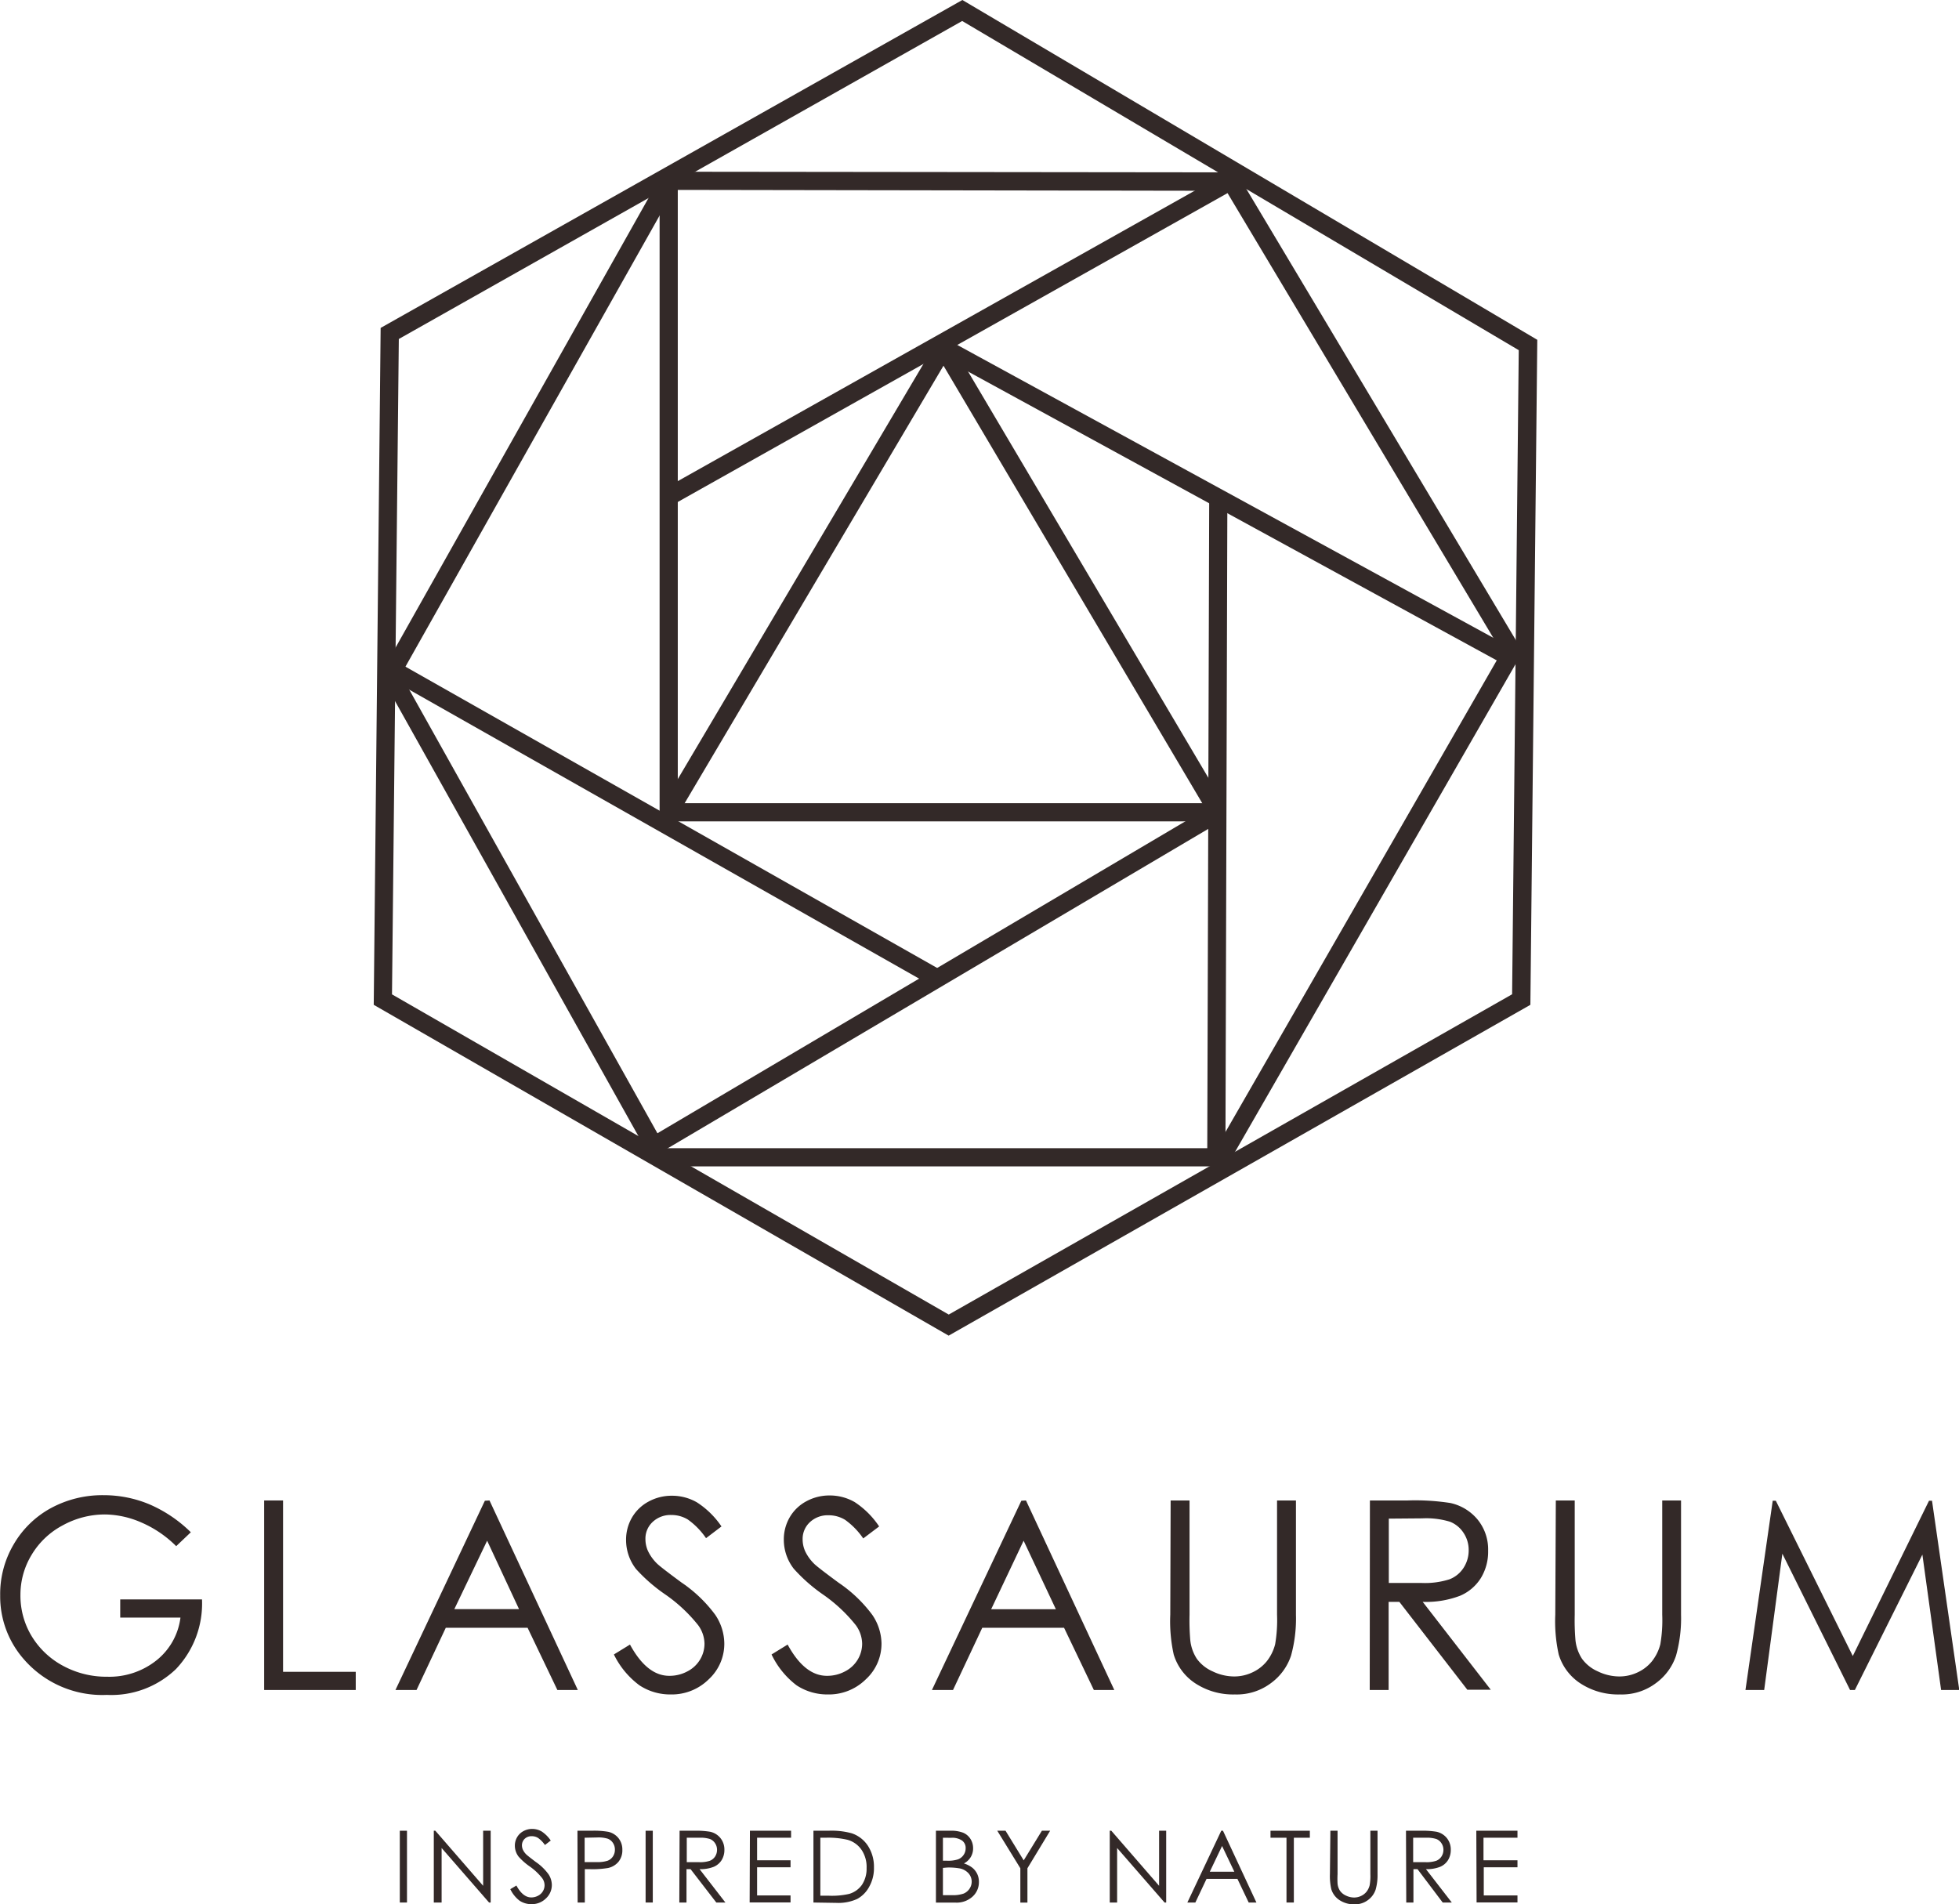 <svg xmlns="http://www.w3.org/2000/svg" viewBox="0 0 215.59 209.59"><defs><style>.cls-1{fill:#332928;}</style></defs><title>Ресурс 5</title><g id="Слой_2" data-name="Слой 2"><g id="Layer_1" data-name="Layer 1"><path class="cls-1" d="M104.4,147,41.13,110.59l.76-74.5L105.91,0l63.27,37.4-.76,73.19ZM43.14,109.44l61.27,35.24,62-35.25.73-70.89L105.89,2.31l-62,35Z"/><path class="cls-1" d="M72.12,128.37,41.85,74.26,73,18.9l63.07.07,31.51,52.75L135,128.37Zm-28-54.11,29.15,52.11h60.57l31.42-54.63L134.94,21,74.18,20.9Z"/><rect class="cls-1" x="67.11" y="106.71" width="71.97" height="2" transform="translate(-40.46 67.44) rotate(-30.58)"/><rect class="cls-1" x="72.07" y="56.06" width="2" height="69.15" transform="translate(-41.81 109.53) rotate(-60.46)"/><rect class="cls-1" x="72.59" y="20.57" width="2" height="69.83"/><rect class="cls-1" x="73.59" y="88.4" width="60.48" height="2"/><rect class="cls-1" x="133.75" y="19.94" width="2" height="70.46" transform="translate(21.73 146.97) rotate(-61.35)"/><rect class="cls-1" x="69.05" y="36.32" width="70.81" height="2" transform="translate(-4.89 55.95) rotate(-29.33)"/><rect class="cls-1" x="59.01" y="62.84" width="59.4" height="2" transform="translate(-11.4 107.68) rotate(-59.39)"/><rect class="cls-1" x="117.95" y="34.14" width="2" height="59.4" transform="translate(-15.93 69.45) rotate(-30.6)"/><rect class="cls-1" x="97.74" y="89.79" width="72.43" height="2" transform="translate(42.78 224.48) rotate(-89.83)"/><path class="cls-1" d="M21,168.64l-1.61,1.53a12.33,12.33,0,0,0-3.82-2.6,10.26,10.26,0,0,0-4-.89,9.64,9.64,0,0,0-4.67,1.2,8.74,8.74,0,0,0-3.43,3.26,8.43,8.43,0,0,0-1.22,4.35A8.6,8.6,0,0,0,3.44,180a9,9,0,0,0,3.48,3.33,10,10,0,0,0,4.87,1.21,8.32,8.32,0,0,0,5.44-1.81,7.15,7.15,0,0,0,2.63-4.7H13.23v-2h9a10.46,10.46,0,0,1-2.87,7.67,10.27,10.27,0,0,1-7.6,2.84,11.42,11.42,0,0,1-9.15-3.94,10.46,10.46,0,0,1-2.59-7A10.74,10.74,0,0,1,1.49,170a10.58,10.58,0,0,1,4.08-4,11.88,11.88,0,0,1,5.86-1.44,13,13,0,0,1,5,1A14.88,14.88,0,0,1,21,168.64Z"/><path class="cls-1" d="M29.07,165.14h2.08V184h8v2H29.07Z"/><path class="cls-1" d="M53.87,165.14,63.59,186H61.34l-3.28-6.85h-9L45.84,186H43.52l9.84-20.83Zm-.26,4.43L50,177.1h7.12Z"/><path class="cls-1" d="M67.56,182.09,69.33,181q1.87,3.44,4.32,3.44a4.13,4.13,0,0,0,2-.49,3.45,3.45,0,0,0,1.4-1.31,3.39,3.39,0,0,0,.48-1.74,3.53,3.53,0,0,0-.71-2.05,17,17,0,0,0-3.57-3.34A18.23,18.23,0,0,1,70,172.69a5.2,5.2,0,0,1-1.1-3.19,4.84,4.84,0,0,1,.65-2.48,4.65,4.65,0,0,1,1.83-1.76,5.29,5.29,0,0,1,2.57-.64,5.48,5.48,0,0,1,2.75.73A9.45,9.45,0,0,1,79.4,168l-1.7,1.29a8.16,8.16,0,0,0-2-2.05,3.45,3.45,0,0,0-1.81-.5,2.86,2.86,0,0,0-2.06.76,2.5,2.5,0,0,0-.8,1.88,3.21,3.21,0,0,0,.28,1.32,4.86,4.86,0,0,0,1,1.39q.41.4,2.69,2.08a15.14,15.14,0,0,1,3.71,3.55,5.73,5.73,0,0,1,1,3.13A5.31,5.31,0,0,1,78,184.82a5.78,5.78,0,0,1-4.18,1.67,6.14,6.14,0,0,1-3.44-1A9.26,9.26,0,0,1,67.56,182.09Z"/><path class="cls-1" d="M84.91,182.09,86.68,181q1.87,3.44,4.32,3.44a4.13,4.13,0,0,0,2-.49,3.45,3.45,0,0,0,1.4-1.31,3.39,3.39,0,0,0,.48-1.74,3.53,3.53,0,0,0-.71-2.05,17,17,0,0,0-3.57-3.34,18.23,18.23,0,0,1-3.24-2.85,5.2,5.2,0,0,1-1.1-3.19,4.84,4.84,0,0,1,.65-2.48,4.65,4.65,0,0,1,1.83-1.76,5.29,5.29,0,0,1,2.57-.64,5.48,5.48,0,0,1,2.75.73A9.45,9.45,0,0,1,96.75,168L95,169.32a8.15,8.15,0,0,0-2-2.05,3.45,3.45,0,0,0-1.81-.5,2.86,2.86,0,0,0-2.06.76,2.5,2.5,0,0,0-.8,1.88,3.21,3.21,0,0,0,.28,1.32,4.86,4.86,0,0,0,1,1.39q.41.4,2.69,2.08a15.14,15.14,0,0,1,3.71,3.55,5.73,5.73,0,0,1,1,3.13,5.31,5.31,0,0,1-1.72,3.94,5.78,5.78,0,0,1-4.18,1.67,6.14,6.14,0,0,1-3.44-1A9.26,9.26,0,0,1,84.91,182.09Z"/><path class="cls-1" d="M112.91,165.14,122.63,186h-2.25l-3.28-6.85h-9L104.88,186h-2.32l9.84-20.83Zm-.26,4.43-3.57,7.54h7.12Z"/><path class="cls-1" d="M128.83,165.14h2.08v12.57a26,26,0,0,0,.08,2.79,4.63,4.63,0,0,0,.72,2.06,4.25,4.25,0,0,0,1.74,1.39,5.46,5.46,0,0,0,2.36.56,4.67,4.67,0,0,0,2-.44,4.41,4.41,0,0,0,1.59-1.22,5,5,0,0,0,.93-1.88,15.59,15.59,0,0,0,.21-3.26V165.14h2.08v12.57a15.31,15.31,0,0,1-.54,4.51,6.14,6.14,0,0,1-2.18,3,6.25,6.25,0,0,1-4,1.27,7.58,7.58,0,0,1-4.32-1.2,5.8,5.8,0,0,1-2.41-3.19,16.88,16.88,0,0,1-.38-4.39Z"/><path class="cls-1" d="M150.76,165.14h4.15a25.14,25.14,0,0,1,4.7.28,5.36,5.36,0,0,1,3,1.82,5.2,5.2,0,0,1,1.16,3.44,5.55,5.55,0,0,1-.8,3,5,5,0,0,1-2.29,1.95,10.51,10.51,0,0,1-4.11.67l7.49,9.67h-2.58L154,176.3h-1.18V186h-2.08Zm2.08,2v7.08l3.59,0a8.91,8.91,0,0,0,3.08-.4,3.21,3.21,0,0,0,1.56-1.27,3.52,3.52,0,0,0,.56-1.95,3.37,3.37,0,0,0-.57-1.9,3.16,3.16,0,0,0-1.49-1.22,9,9,0,0,0-3.06-.37Z"/><path class="cls-1" d="M171.22,165.14h2.08v12.57a26,26,0,0,0,.08,2.79,4.63,4.63,0,0,0,.72,2.06,4.25,4.25,0,0,0,1.74,1.39,5.46,5.46,0,0,0,2.36.56,4.67,4.67,0,0,0,2-.44,4.41,4.41,0,0,0,1.59-1.22,5,5,0,0,0,.93-1.88,15.59,15.59,0,0,0,.21-3.26V165.14H185v12.57a15.3,15.3,0,0,1-.55,4.51,6.13,6.13,0,0,1-2.18,3,6.24,6.24,0,0,1-4,1.27,7.58,7.58,0,0,1-4.32-1.2,5.8,5.8,0,0,1-2.41-3.19,16.88,16.88,0,0,1-.38-4.39Z"/><path class="cls-1" d="M192.09,186l3-20.83h.34l8.47,17.09,8.39-17.09h.33l3,20.83h-2l-2.06-14.9L204.13,186h-.53l-7.45-15-2,15Z"/><path class="cls-1" d="M44,201.49h.79v7.9H44Z"/><path class="cls-1" d="M47.74,209.39v-7.9h.17l5.26,6.06v-6.06H54v7.9h-.18l-5.22-6v6Z"/><path class="cls-1" d="M56.16,207.92l.67-.4q.71,1.31,1.64,1.31a1.56,1.56,0,0,0,.75-.19,1.31,1.31,0,0,0,.53-.5,1.29,1.29,0,0,0,.18-.66,1.34,1.34,0,0,0-.27-.78,6.43,6.43,0,0,0-1.35-1.27,6.91,6.91,0,0,1-1.23-1.08,2,2,0,0,1-.42-1.21,1.84,1.84,0,0,1,.25-.94,1.76,1.76,0,0,1,.7-.67,2,2,0,0,1,1-.24,2.08,2.08,0,0,1,1,.28,3.59,3.59,0,0,1,1,1l-.64.49a3.1,3.1,0,0,0-.76-.78,1.31,1.31,0,0,0-.69-.19,1.09,1.09,0,0,0-.78.29,1,1,0,0,0-.3.71,1.21,1.21,0,0,0,.11.5,1.85,1.85,0,0,0,.39.53q.16.15,1,.79a5.74,5.74,0,0,1,1.41,1.35,2.17,2.17,0,0,1,.38,1.19,2,2,0,0,1-.65,1.49,2.19,2.19,0,0,1-1.59.63,2.33,2.33,0,0,1-1.31-.38A3.51,3.51,0,0,1,56.16,207.92Z"/><path class="cls-1" d="M63.55,201.49h1.57a9.07,9.07,0,0,1,1.83.12,2,2,0,0,1,1.11.69,2,2,0,0,1,.43,1.3,2,2,0,0,1-.42,1.3,2.06,2.06,0,0,1-1.15.69,10.21,10.21,0,0,1-2,.13h-.56v3.67h-.79Zm.79.77v2.68l1.34,0a3.5,3.5,0,0,0,1.19-.15,1.22,1.22,0,0,0,.59-.48,1.32,1.32,0,0,0,.21-.74,1.3,1.3,0,0,0-.21-.73,1.19,1.19,0,0,0-.57-.47,3.42,3.42,0,0,0-1.15-.14Z"/><path class="cls-1" d="M71.05,201.49h.79v7.9h-.79Z"/><path class="cls-1" d="M74.79,201.49h1.57a9.57,9.57,0,0,1,1.78.11,2,2,0,0,1,1.14.69,2,2,0,0,1,.44,1.3,2.11,2.11,0,0,1-.3,1.13,1.9,1.9,0,0,1-.87.74,4,4,0,0,1-1.56.26l2.84,3.67h-1L76,205.72h-.45v3.67h-.79Zm.79.77v2.69h1.36a3.38,3.38,0,0,0,1.17-.15,1.22,1.22,0,0,0,.59-.48,1.34,1.34,0,0,0,.21-.74,1.28,1.28,0,0,0-.22-.72,1.2,1.2,0,0,0-.56-.46,3.43,3.43,0,0,0-1.16-.14Z"/><path class="cls-1" d="M82.53,201.49h4.53v.77H83.32v2.48H87v.77H83.32v3.1H87v.77h-4.5Z"/><path class="cls-1" d="M89.52,209.39v-7.9h1.64a8.36,8.36,0,0,1,2.57.28,3.44,3.44,0,0,1,1.8,1.4,4.25,4.25,0,0,1,.65,2.37,4.15,4.15,0,0,1-.51,2.09A3.29,3.29,0,0,1,94.33,209a5,5,0,0,1-2.3.43Zm.76-.75h.91a8.5,8.5,0,0,0,2.27-.2,2.62,2.62,0,0,0,1.4-1,3.21,3.21,0,0,0,.51-1.84,3.38,3.38,0,0,0-.55-2,2.78,2.78,0,0,0-1.54-1.11,9.31,9.31,0,0,0-2.44-.23h-.56Z"/><path class="cls-1" d="M103,201.49h1.56a3.69,3.69,0,0,1,1.44.22,1.77,1.77,0,0,1,.8.68,1.88,1.88,0,0,1,.29,1,1.84,1.84,0,0,1-.26,1,1.9,1.9,0,0,1-.75.7,2.92,2.92,0,0,1,.95.49,2,2,0,0,1,.52.68,2,2,0,0,1,.18.87,2.13,2.13,0,0,1-.7,1.61,2.6,2.6,0,0,1-1.87.66H103Zm.77.77v2.53h.45a3.52,3.52,0,0,0,1.21-.15,1.3,1.3,0,0,0,.61-.48,1.27,1.27,0,0,0,.23-.73,1,1,0,0,0-.38-.85,1.91,1.91,0,0,0-1.21-.31Zm0,3.32v3h1a3.53,3.53,0,0,0,1.27-.17,1.45,1.45,0,0,0,.65-.53,1.38,1.38,0,0,0-.1-1.7,1.77,1.77,0,0,0-.95-.54,6.91,6.91,0,0,0-1.4-.1Z"/><path class="cls-1" d="M109.75,201.49h.91l2,3.26,2-3.26h.91l-2.5,4.13v3.78h-.78v-3.78Z"/><path class="cls-1" d="M122.13,209.39v-7.9h.17l5.26,6.06v-6.06h.78v7.9h-.18l-5.22-6v6Z"/><path class="cls-1" d="M134.59,201.49l3.68,7.9h-.85l-1.24-2.6h-3.4l-1.23,2.6h-.88l3.73-7.9Zm-.1,1.68L133.14,206h2.7Z"/><path class="cls-1" d="M139.82,202.26v-.77h4.33v.77h-1.76v7.13h-.81v-7.13Z"/><path class="cls-1" d="M146.41,201.49h.79v4.77a9.87,9.87,0,0,0,0,1.06,1.76,1.76,0,0,0,.27.78,1.61,1.61,0,0,0,.66.53,2.07,2.07,0,0,0,.9.21,1.77,1.77,0,0,0,.75-.17,1.67,1.67,0,0,0,.6-.46,1.88,1.88,0,0,0,.35-.71,5.91,5.91,0,0,0,.08-1.24v-4.77h.79v4.77a5.81,5.81,0,0,1-.21,1.71,2.33,2.33,0,0,1-.83,1.14,2.37,2.37,0,0,1-1.5.48,2.88,2.88,0,0,1-1.64-.46,2.2,2.2,0,0,1-.91-1.21,6.4,6.4,0,0,1-.15-1.67Z"/><path class="cls-1" d="M154.73,201.49h1.57a9.57,9.57,0,0,1,1.78.11,2,2,0,0,1,1.14.69,2,2,0,0,1,.44,1.3,2.1,2.1,0,0,1-.3,1.13,1.89,1.89,0,0,1-.87.74,4,4,0,0,1-1.56.26l2.84,3.67h-1L156,205.72h-.45v3.67h-.79Zm.79.77v2.69h1.36a3.38,3.38,0,0,0,1.17-.15,1.22,1.22,0,0,0,.59-.48,1.34,1.34,0,0,0,.21-.74,1.28,1.28,0,0,0-.22-.72,1.2,1.2,0,0,0-.56-.46,3.43,3.43,0,0,0-1.16-.14Z"/><path class="cls-1" d="M162.47,201.49H167v.77h-3.74v2.48H167v.77h-3.71v3.1H167v.77h-4.5Z"/></g></g></svg>